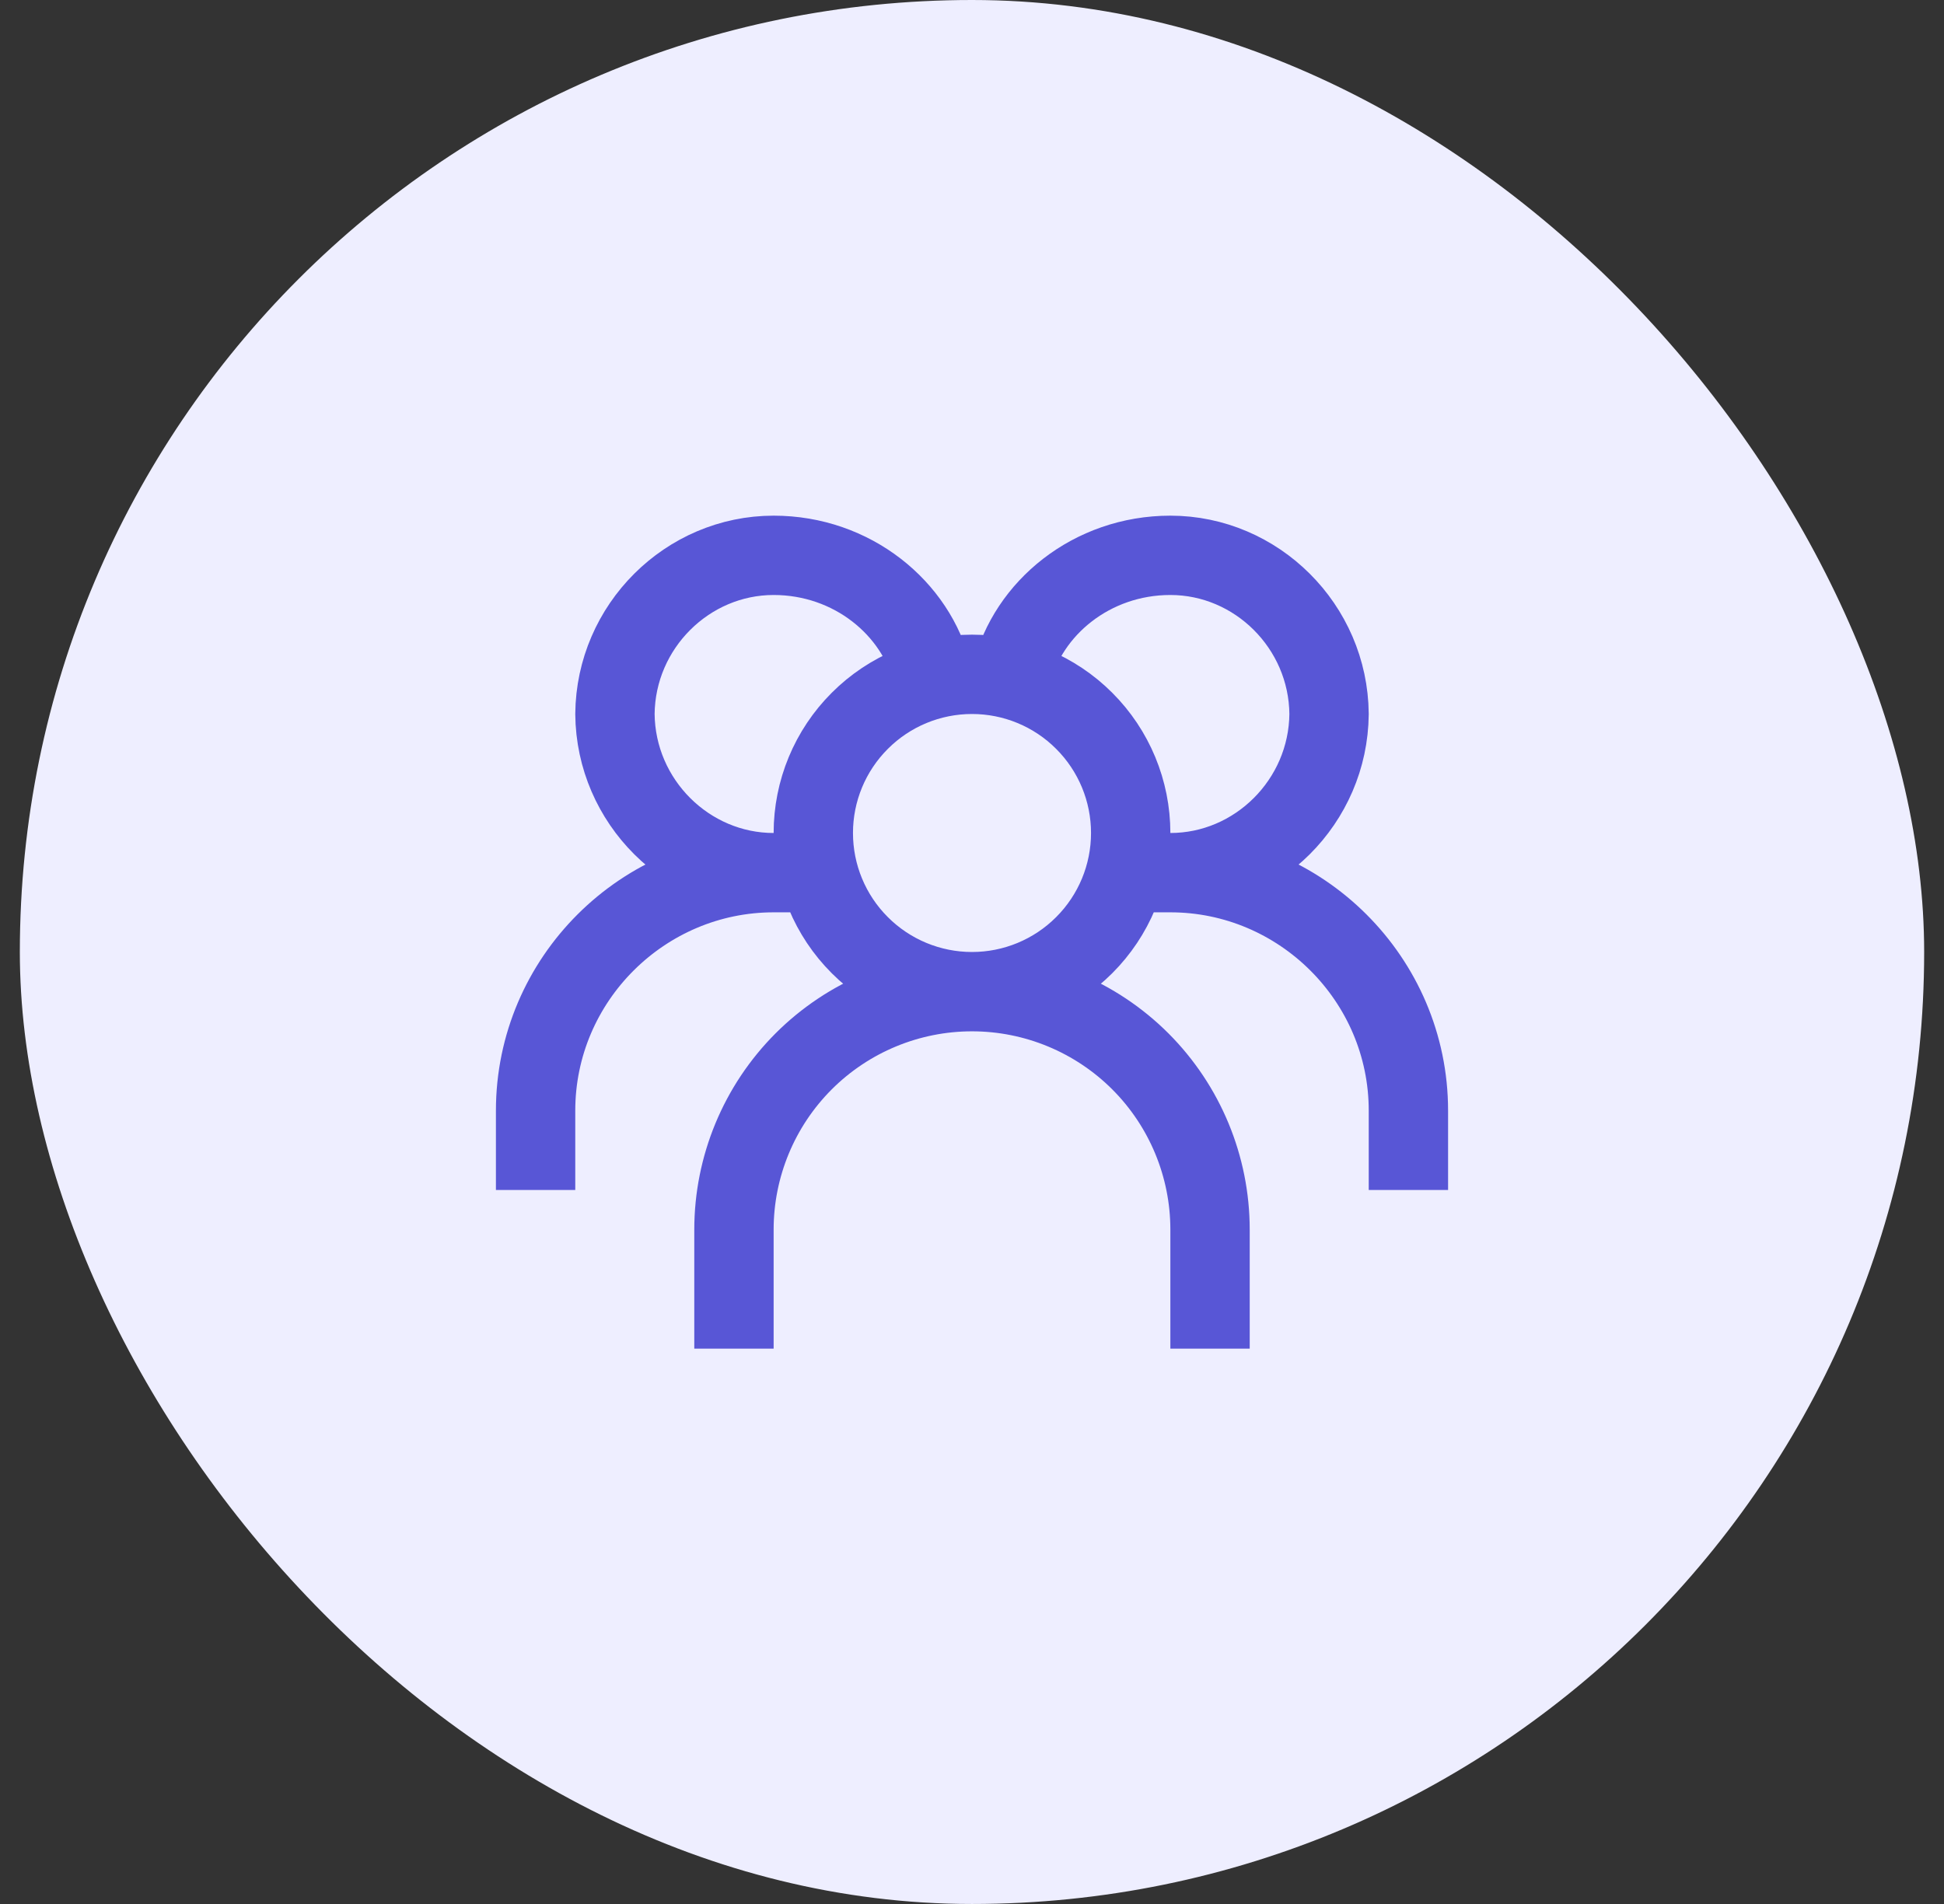 <svg width="49" height="48" viewBox="0 0 49 48" fill="none" xmlns="http://www.w3.org/2000/svg">
<rect x="0" y="0" width="49" height="48" fill="#333333" stroke="none"/>
<rect x="0.5" width="48" height="48" rx="24" fill="#EEEEFF"/>
<g clip-path="url(#clip0_1413_96342)">
<path d="M24.5 25C25.561 25 26.578 24.579 27.328 23.828C28.079 23.078 28.5 22.061 28.5 21C28.5 19.939 28.079 18.922 27.328 18.172C26.578 17.421 25.561 17 24.5 17C23.439 17 22.422 17.421 21.672 18.172C20.921 18.922 20.5 19.939 20.5 21C20.5 22.061 20.921 23.078 21.672 23.828C22.422 24.579 23.439 25 24.5 25ZM24.5 25C22.909 25 21.383 25.632 20.257 26.757C19.132 27.883 18.5 29.409 18.5 31V34M24.5 25C26.091 25 27.617 25.632 28.743 26.757C29.868 27.883 30.5 29.409 30.5 31V34M25.5 17C25.904 15.336 27.515 14 29.5 14C31.672 14 33.48 15.79 33.5 18C33.48 20.21 31.672 22 29.5 22M29.5 22H28.5M29.5 22C32.788 22 35.5 24.686 35.5 28V30M23.5 17C23.096 15.336 21.485 14 19.5 14C17.328 14 15.52 15.79 15.5 18C15.52 20.21 17.328 22 19.5 22M19.5 22H20.5M19.5 22C16.212 22 13.5 24.686 13.5 28V30" stroke="#5856D6" stroke-width="2"/>
</g>
<defs>
<clipPath id="clip0_1413_96342">
<rect width="24" height="24" fill="white" transform="translate(12.5 12)"/>
</clipPath>
</defs>
</svg>
